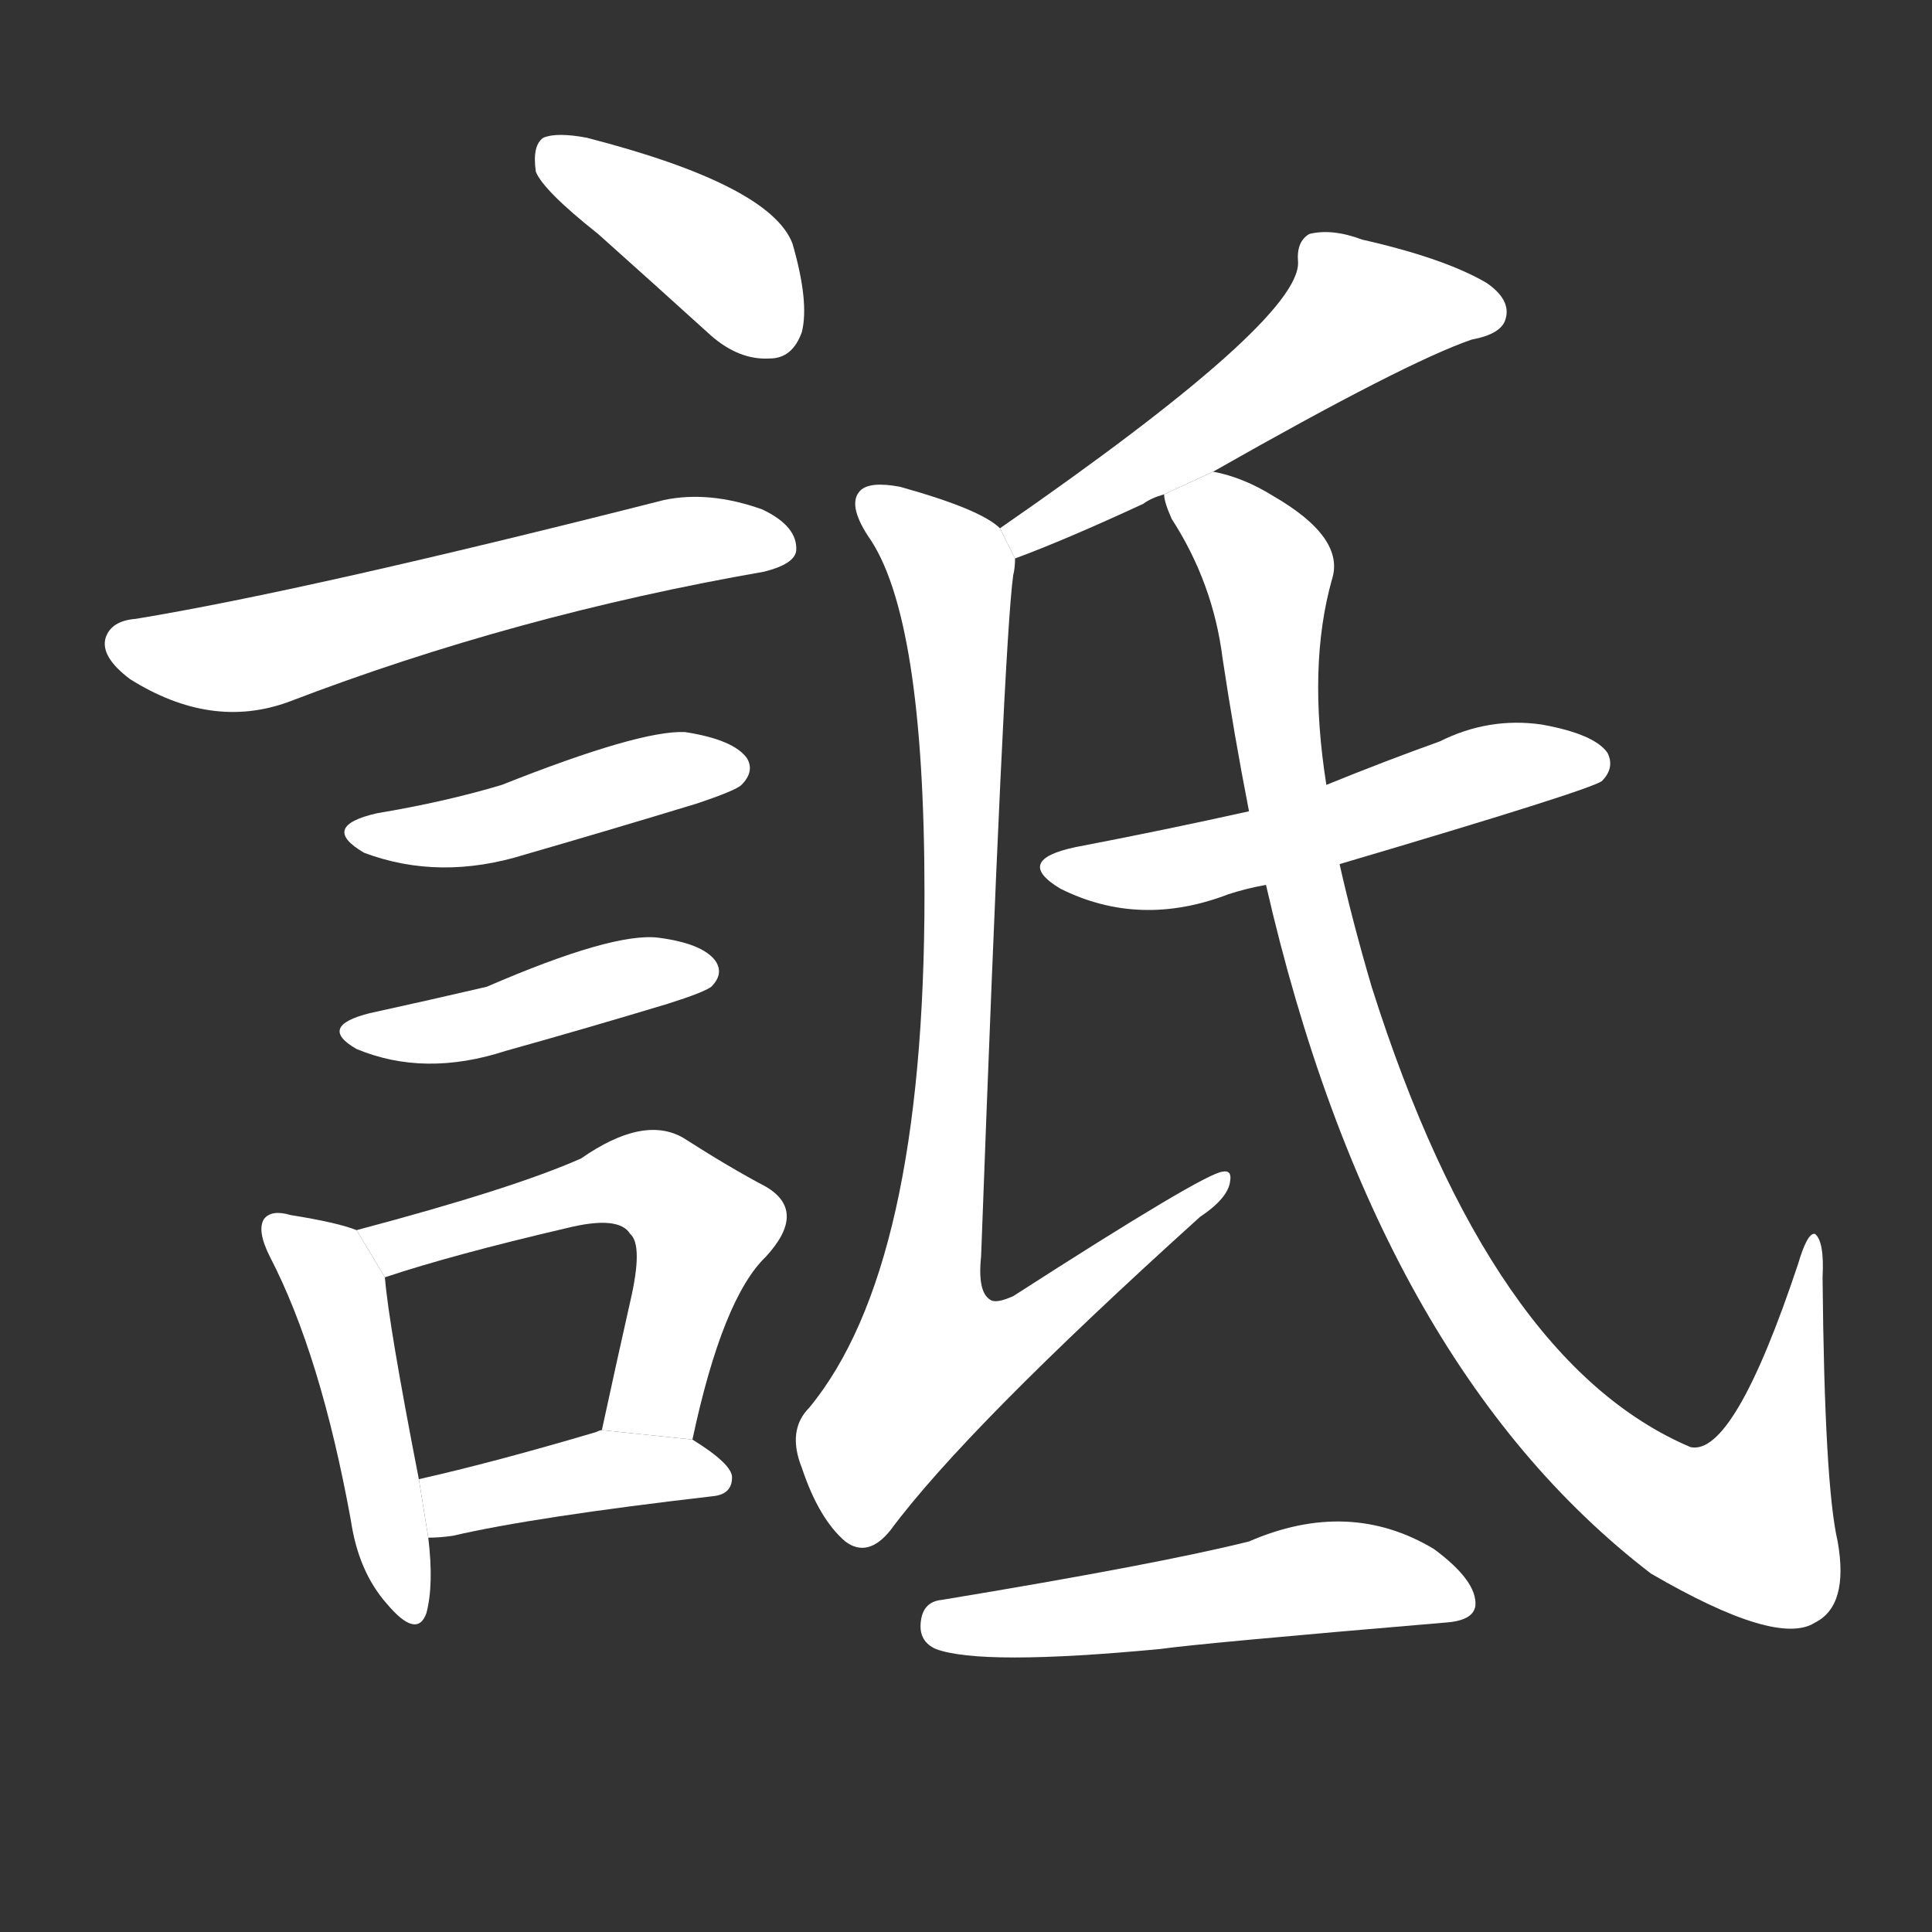 <!-- u8a46_di3_trad_slander_condemn_reproach -->
<!-- 8A46 -->
<!--  -->
<!--  -->
<svg viewBox="0 0 1024 1024">
  <rect x="0" y="0" width="1024" height="1024" fill="#333333" stroke="none"/>
  <g transform="scale(1, -1) translate(0, -900)">
    <path fill="#FFFFFF" d="M 317 776 Q 345 751 377 722 Q 392 709 408 710 Q 420 710 425 724 Q 429 740 420 771 Q 408 802 311 827 Q 295 830 288 827 Q 282 823 284 809 Q 288 799 317 776 Z"></path>
    <path fill="#FFFFFF" d="M 72 572 Q 59 571 56 562 Q 53 552 69 540 Q 112 513 153 528 Q 273 574 405 597 Q 421 601 422 608 Q 423 621 404 630 Q 376 640 352 635 Q 163 587 72 572 Z"></path>
    <path fill="#FFFFFF" d="M 200 469 Q 169 462 193 448 Q 233 433 278 447 Q 323 460 369 474 Q 390 481 393 484 Q 400 491 396 498 Q 389 508 363 512 Q 339 513 266 484 Q 236 475 200 469 Z"></path>
    <path fill="#FFFFFF" d="M 196 363 Q 168 356 189 344 Q 225 329 268 343 Q 311 355 354 368 Q 373 374 377 377 Q 384 384 379 391 Q 372 400 349 403 Q 325 406 258 377 Q 228 370 196 363 Z"></path>
    <path fill="#FFFFFF" d="M 189 248 Q 179 252 154 256 Q 144 259 140 254 Q 136 248 143 234 Q 170 182 186 94 Q 190 67 205 50 Q 221 31 226 45 Q 230 60 227 85 L 222 116 Q 206 198 204 223 L 189 248 Z"></path>
    <path fill="#FFFFFF" d="M 367 137 Q 383 212 406 234 Q 428 258 406 271 Q 387 281 362 297 Q 341 309 308 286 Q 272 270 189 248 L 204 223 Q 240 235 300 249 Q 328 256 334 246 Q 341 240 334 210 Q 327 179 319 142 L 367 137 Z"></path>
    <path fill="#FFFFFF" d="M 227 85 Q 233 85 240 86 Q 283 96 378 107 Q 388 108 388 117 Q 388 124 367 137 L 319 142 Q 318 142 316 141 Q 262 125 222 116 L 227 85 Z"></path>
    <path fill="#FFFFFF" d="M 643 650 Q 745 708 780 720 Q 796 723 798 731 Q 801 741 788 750 Q 766 763 722 773 Q 706 779 694 776 Q 687 772 688 761 Q 689 730 530 620 L 538 604 Q 565 614 606 633 Q 610 636 617 638 L 643 650 Z"></path>
    <path fill="#FFFFFF" d="M 530 620 Q 520 630 477 642 Q 461 645 456 640 Q 449 633 460 616 Q 490 574 490 426 Q 490 228 429 154 Q 417 142 425 122 Q 434 95 448 83 Q 460 74 472 89 Q 512 143 636 255 Q 651 265 652 274 Q 653 280 648 279 Q 638 278 537 213 Q 528 209 525 211 Q 518 215 520 234 Q 532 559 537 595 Q 538 599 538 604 L 530 620 Z"></path>
    <path fill="#FFFFFF" d="M 710 442 Q 842 481 849 486 Q 856 493 852 501 Q 845 511 817 516 Q 789 520 763 507 Q 735 497 703 484 L 662 470 Q 617 460 570 451 Q 537 444 562 429 Q 604 408 651 426 Q 660 429 671 431 L 710 442 Z"></path>
    <path fill="#FFFFFF" d="M 671 431 Q 729 178 875 66 Q 942 27 962 40 Q 980 49 974 83 Q 967 113 966 223 Q 967 242 962 246 Q 958 247 953 230 Q 919 128 896 133 Q 790 178 727 377 Q 717 411 710 442 L 703 484 Q 693 547 706 593 Q 713 615 675 637 Q 659 647 643 650 L 617 638 Q 617 634 621 625 Q 643 591 648 551 Q 654 511 662 470 L 671 431 Z"></path>
    <path fill="#FFFFFF" d="M 499 52 Q 489 51 488 40 Q 487 30 496 26 Q 520 17 615 26 Q 636 29 766 40 Q 781 41 782 49 Q 783 62 760 79 Q 715 106 662 83 Q 614 71 499 52 Z"></path>
  </g>
</svg>

